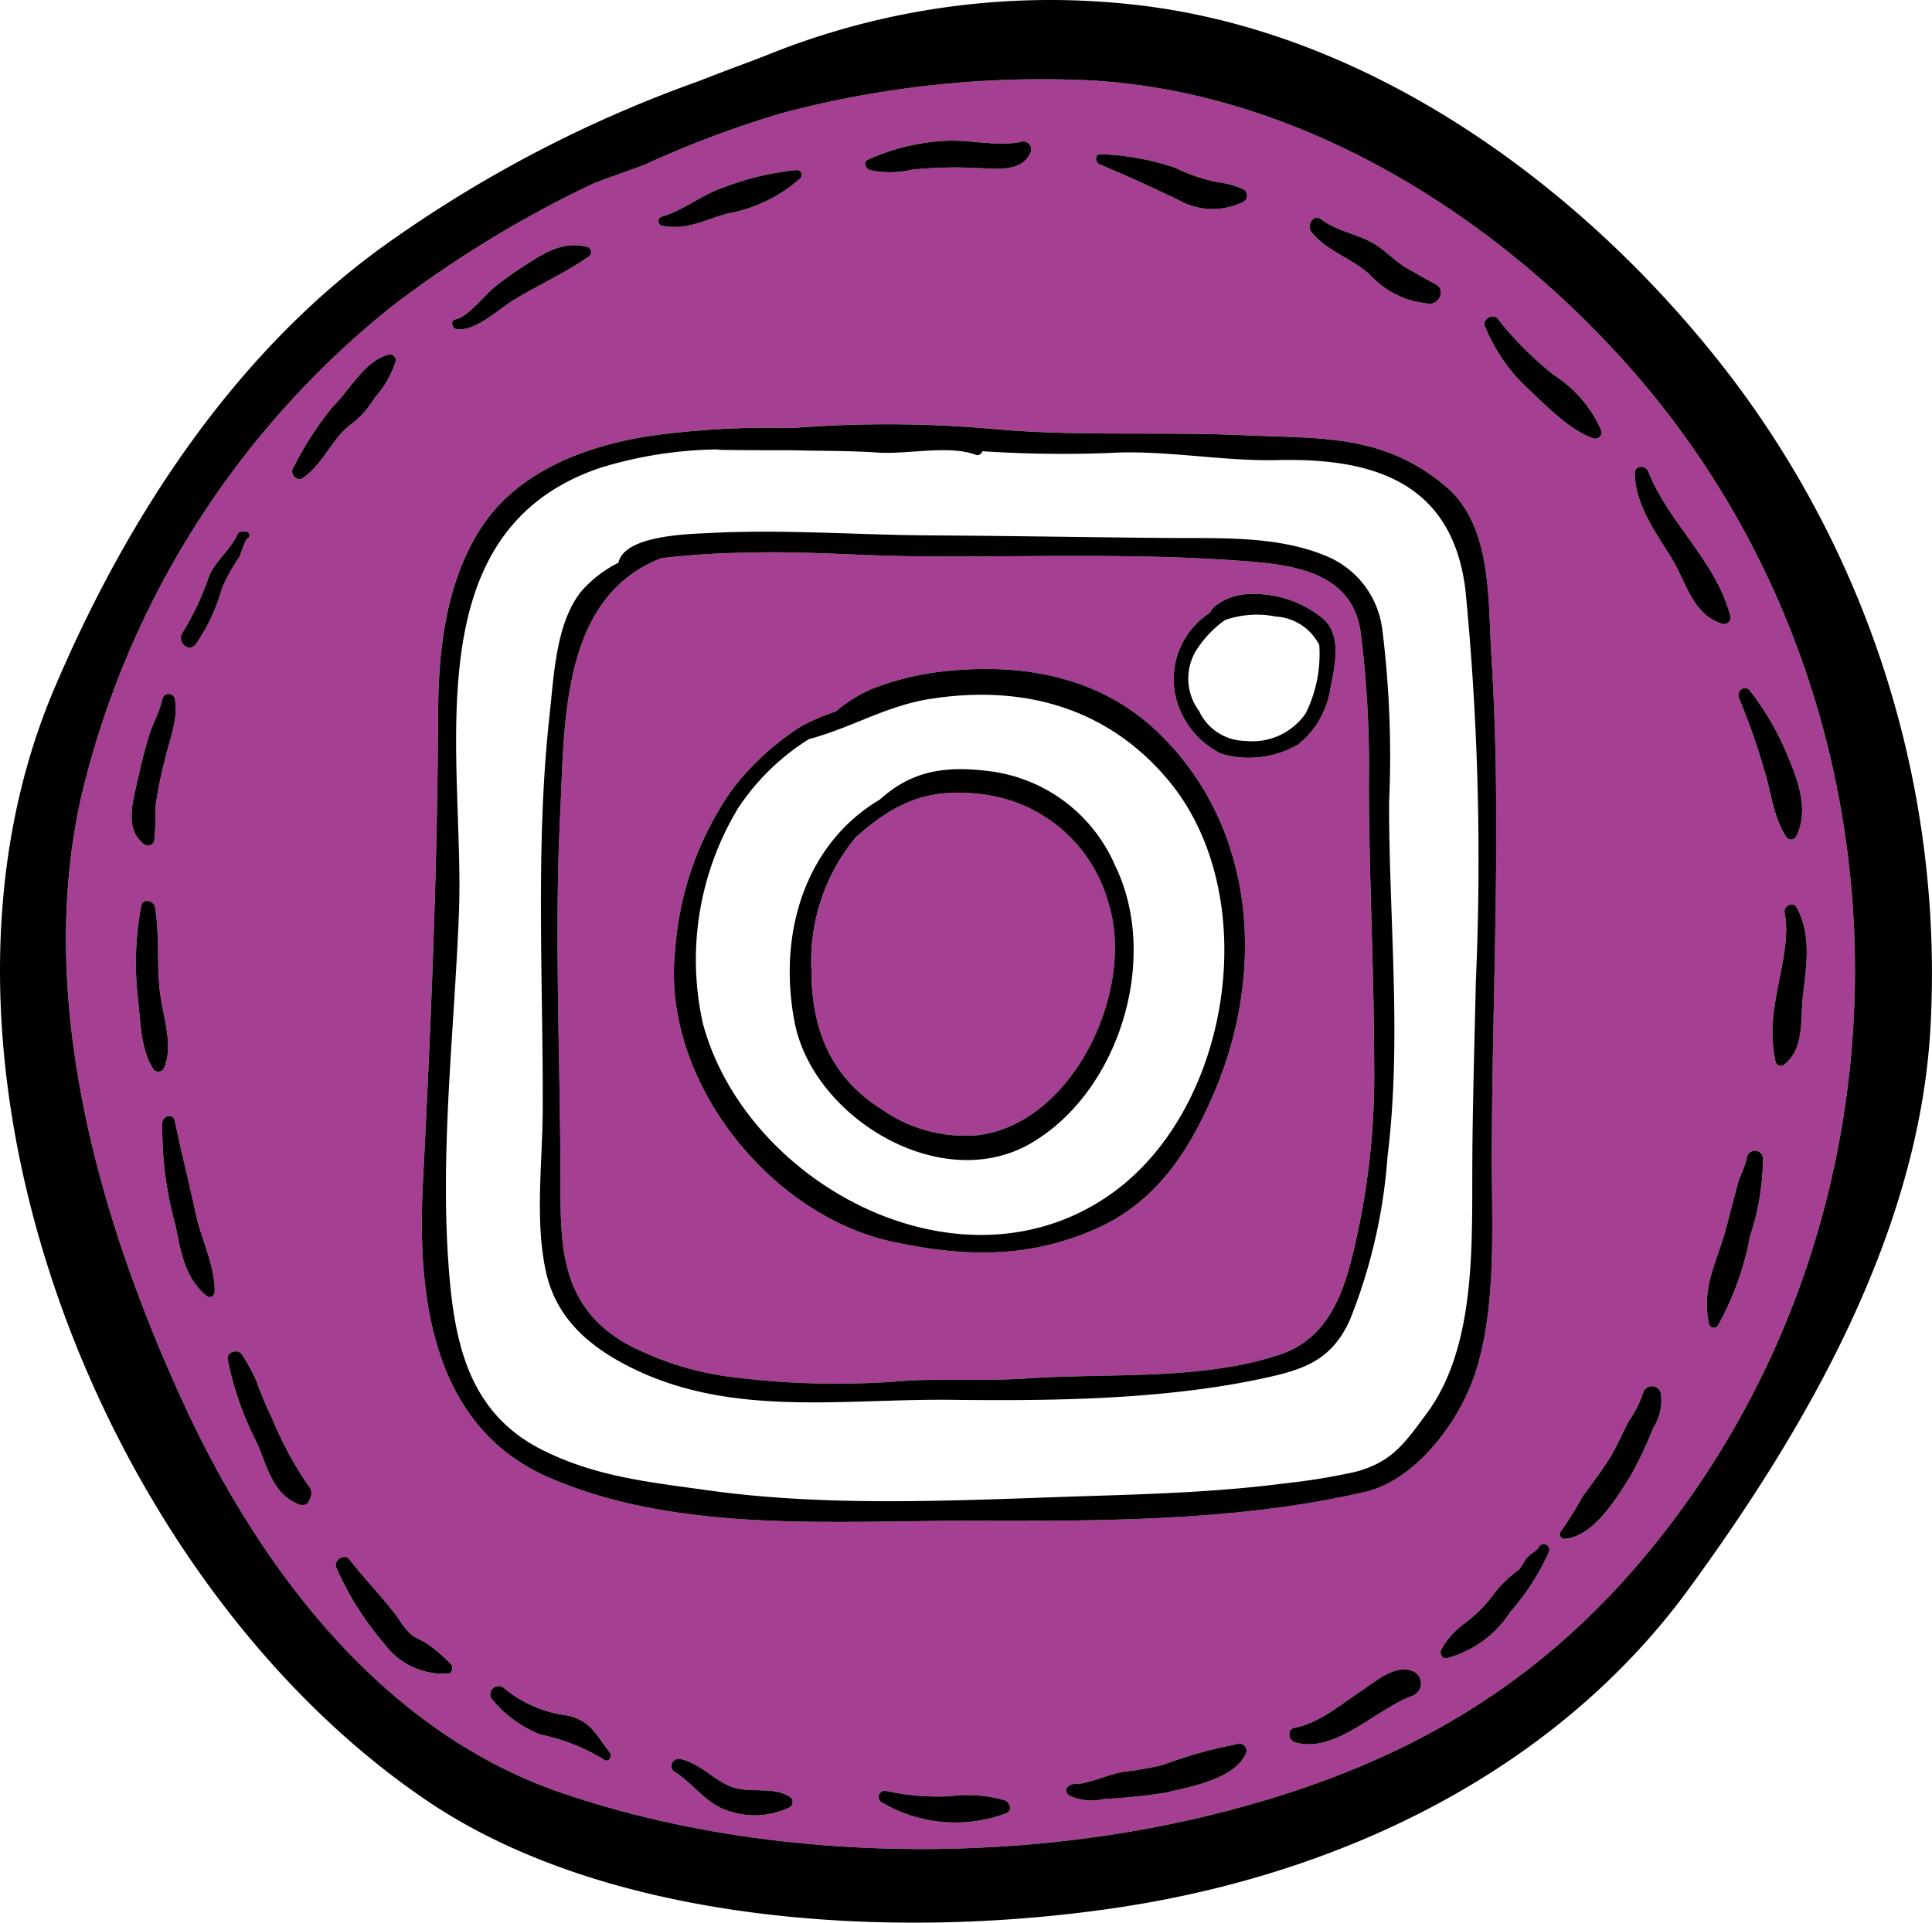 <svg xmlns="http://www.w3.org/2000/svg" viewBox="0 0 106.945 106.455">
  <title>Recurso 9</title>
  <g id="Capa_2" data-name="Capa 2">
    <g id="Editar">
      <g>
        <path d="M44.915,53.738A10.768,10.768,0,0,1,47.387,46.334c.011-.011.022,0,.022-.011,2.188-1.938,4.039-2.711,6.914-2.352a8.26,8.26,0,0,1,7.012,5.934c1.59,4.878-1.938,12.379-7.284,12.956A8.057,8.057,0,0,1,48.748,61.381C45.961,59.606,44.926,56.961,44.915,53.738Z" fill="#a53f92"/>
        <path d="M71.884,41.206a4.986,4.986,0,0,0,1.775-3.179c.229-1.176.621-2.798-.381-3.734A6.019,6.019,0,0,0,69.217,32.888a3.241,3.241,0,0,0-1.949.664,1.676,1.676,0,0,0-.305.381,4.379,4.379,0,0,0-1.786,4.997,4.774,4.774,0,0,0,2.417,2.798A5.388,5.388,0,0,0,71.884,41.206ZM37.37,52.638c-.784,7.055,5.161,14.655,12.074,16.125,3.93.838,7.545.936,11.301-.762,3.245-1.459,5.052-4.235,6.402-7.36,2.907-6.685,2.428-14.698-2.918-19.968-3.125-3.081-7.284-3.941-11.606-3.539a15.648,15.648,0,0,0-4.366,1.013,7.949,7.949,0,0,0-1.992,1.252,11.021,11.021,0,0,0-1.916.817A15.08,15.08,0,0,0,40.582,43.645,17.602,17.602,0,0,0,37.37,52.638ZM31.023,64.833c-.022-6.5-.338-13.087-.022-19.587.261-5.193.011-12.172,5.607-14.339a45.309,45.309,0,0,1,4.78-.305c3.038-.098,6.032.163,9.059.196,5.847.065,11.704-.174,17.54.207,2.994.207,6.805.37,7.327,3.974a59.142,59.142,0,0,1,.457,8.449c.011,5.237.294,10.463.294,15.711a41.603,41.603,0,0,1-.762,8.373c-.61,2.907-1.219,6.38-4.399,7.469-4.301,1.47-9.505,1.034-13.991,1.339-2.21.152-4.42.022-6.642.12a45.659,45.659,0,0,1-9.603-.174A16.887,16.887,0,0,1,34.648,74.392C30.827,72.193,31.034,68.632,31.023,64.833Z" fill="#a53f92"/>
        <path d="M98.233,55.72a8.151,8.151,0,0,0,.054,3.081.305.305,0,0,0,.436.174c1.176-.882.925-2.493,1.078-3.832.185-1.709.49-3.321-.338-4.878-.207-.392-.762-.109-.675.283C99.104,52.094,98.44,54.152,98.233,55.72ZM96.839,38.212c-.283-.327-.751.098-.577.446a35.909,35.909,0,0,1,1.361,3.854c.414,1.263.512,2.689,1.252,3.822a.311.311,0,0,0,.533,0c.751-1.405.131-3.092-.446-4.464A15.143,15.143,0,0,0,96.839,38.212ZM95.456,68.328c-.533,1.796-1.274,3.092-.849,4.997a.273.273,0,0,0,.49.065,16.302,16.302,0,0,0,1.775-4.932,13.998,13.998,0,0,0,.719-4.322.447.447,0,0,0-.893,0,8.287,8.287,0,0,1-.414,1.121C95.979,66.259,95.75,67.315,95.456,68.328ZM90.492,26.214c.044,1.775,1.154,3.245,2.047,4.704.827,1.35,1.132,3.092,2.798,3.626a.361.361,0,0,0,.446-.436c-.817-3.081-3.408-5.128-4.54-7.992C91.09,25.735,90.481,25.756,90.492,26.214ZM87.606,82.852A18.392,18.392,0,0,1,86.419,84.768a.252.252,0,0,0,.174.436c1.622-.109,2.885-2.243,3.658-3.473a21.344,21.344,0,0,0,1.263-2.667,2.765,2.765,0,0,0,.414-1.949.506.506,0,0,0-.969,0,6.066,6.066,0,0,1-.751,1.503c-.403.708-.697,1.481-1.132,2.167C88.619,81.502,88.107,82.177,87.606,82.852Zm-5.411-64.793a9.59,9.59,0,0,0,2.319,3.397c1.045.969,2.33,2.352,3.702,2.82a.351.351,0,0,0,.425-.436,6.901,6.901,0,0,0-2.591-3.049,18.704,18.704,0,0,1-3.147-3.147C82.652,17.319,82.043,17.678,82.195,18.059ZM81.106,89.863a4.336,4.336,0,0,0-1.328,1.481c-.12.218.076.555.348.457a6.037,6.037,0,0,0,3.484-2.559,13.119,13.119,0,0,0,2.145-3.353.31.31,0,0,0-.566-.24c-.152.261-.425.338-.621.555-.229.229-.283.533-.544.751a6.544,6.544,0,0,0-1.23,1.165A8.007,8.007,0,0,1,81.106,89.863ZM73.136,12.147c-.436-.338-.827.338-.544.697.86,1.078,2.243,1.448,3.223,2.352a4.999,4.999,0,0,0,3.364,1.622c.533-.033.838-.795.294-1.078-.523-.272-1.034-.577-1.546-.86-.642-.37-1.111-.882-1.709-1.285C75.281,12.963,74.051,12.844,73.136,12.147ZM71.667,95.667c-.425.076-.359.686,0,.795,2.199.686,4.54-1.851,6.478-2.548a.737.737,0,0,0,0-1.405c-.947-.338-2.014.599-2.744,1.089C74.269,94.338,73.006,95.427,71.667,95.667ZM60.942,8.543c-.348-.033-.348.446-.076.555q2.286.947,4.508,2.047a3.807,3.807,0,0,0,3.462.022.402.402,0,0,0,0-.686,5.05,5.05,0,0,0-1.492-.403,9.806,9.806,0,0,1-2.308-.795A14.083,14.083,0,0,0,60.942,8.543Zm-1.263,90.237a.637.637,0,0,0-.446.065.307.307,0,0,0-.065.555,2.949,2.949,0,0,0,1.96.207,32.141,32.141,0,0,0,3.386-.348c1.372-.327,3.789-.74,4.442-2.145a.382.382,0,0,0-.425-.555,25.215,25.215,0,0,0-4.17,1.165,18.385,18.385,0,0,1-2.188.381C61.312,98.269,60.528,98.65,59.679,98.78Zm-10.626.381a.342.342,0,0,0-.261.621,7.988,7.988,0,0,0,6.925.61c.348-.152.174-.599-.087-.708a7.381,7.381,0,0,0-3.049-.229A13.22,13.22,0,0,1,49.053,99.162ZM48.051,8.837c-.272.12-.152.479.076.555V9.414a5.46,5.46,0,0,0,2.374-.022,23.553,23.553,0,0,1,3.615-.087c.969.022,2.439.261,2.918-.838a.433.433,0,0,0-.49-.621c-1.209.283-2.787-.098-4.05-.054A11.844,11.844,0,0,0,48.051,8.837ZM37.664,97.398a.395.395,0,0,0-.305.719c1.034.642,1.709,1.753,2.918,2.134a4.434,4.434,0,0,0,3.441-.185.341.341,0,0,0,0-.577c-.991-.621-2.276-.142-3.343-.599C39.406,98.465,38.731,97.637,37.664,97.398ZM36.641,11.994a.259.259,0,0,0,0,.501c1.372.272,2.308-.305,3.604-.664a8.301,8.301,0,0,0,4.061-1.96.273.273,0,0,0-.185-.457,15.355,15.355,0,0,0-4.05.958C38.851,10.775,37.882,11.624,36.641,11.994ZM27.898,93.467a.455.455,0,0,0-.642.642,6.567,6.567,0,0,0,2.657,1.927,10.962,10.962,0,0,1,3.528,1.394c.25.196.479-.196.316-.403-.773-.969-1.034-1.764-2.374-2.047A6.797,6.797,0,0,1,27.898,93.467ZM25.23,17.678c-.338.044-.218.523.065.555,1.078.109,2.352-1.165,3.223-1.677,1.339-.795,2.776-1.459,4.061-2.341a.301.301,0,0,0-.076-.544c-1.328-.338-2.374.316-3.473,1.045a17.784,17.784,0,0,0-1.666,1.187C26.875,16.306,25.84,17.591,25.23,17.678ZM23.401,65.649c-.305,6.315.577,13.348,6.957,16.146,7.131,3.114,15.776,2.395,23.376,2.406,7.131.022,14.84.033,21.83-1.601,2.711-.631,5.03-3.658,5.966-6.206,1.339-3.68,1.045-8.438,1.045-12.281.011-9.287.566-18.52-.022-27.796-.196-3.114.054-7.208-2.537-9.396-3.441-2.896-6.892-2.635-11.062-2.82-4.704-.218-9.385.076-14.056-.359a66.827,66.827,0,0,0-11.051-.044,48.188,48.188,0,0,0-7.883.436c-3.615.566-7.393,1.992-9.418,5.215-1.862,2.961-2.276,6.609-2.297,10.049C24.218,48.196,23.848,56.895,23.401,65.649ZM18.6,86.771a17.081,17.081,0,0,0,2.711,4.29,4.032,4.032,0,0,0,3.506,1.601c.25-.033.272-.37.142-.523a8.711,8.711,0,0,0-1.274-1.1c-.283-.207-.621-.305-.893-.512a3.993,3.993,0,0,1-.762-.947c-.827-1.121-1.829-2.134-2.689-3.234C19.068,85.998,18.469,86.379,18.6,86.771Zm-2.352-60.895c-.24.283.142.838.523.588,1.165-.806,1.611-2.254,2.765-3.049A5.289,5.289,0,0,0,20.745,22.022a5.584,5.584,0,0,0,1.154-1.992.318.318,0,0,0-.392-.392c-1.307.327-2.167,1.982-3.07,2.863A18.492,18.492,0,0,0,16.248,25.876ZM12.601,75.252a17.593,17.593,0,0,0,1.601,4.595c.621,1.383.882,2.94,2.439,3.484A.408.408,0,0,0,17.13,83.059a1.298,1.298,0,0,1,.087-.218.614.614,0,0,0-.163-.599,20.724,20.724,0,0,1-2.003-3.724,20.634,20.634,0,0,1-.871-2.09,10.768,10.768,0,0,0-.762-1.394C13.232,74.664,12.546,74.817,12.601,75.252ZM10.129,34.989c-.381.49.272,1.198.697.697a10.151,10.151,0,0,0,1.459-3.103,9.217,9.217,0,0,1,.936-1.698c.109-.174.327-.991.49-1.078.185-.087.087-.37-.098-.37h-.229a.244.244,0,0,0-.229.131c-.381.86-1.187,1.437-1.579,2.319A15.245,15.245,0,0,1,10.129,34.989ZM8.986,62.143a19.974,19.974,0,0,0,.729,5.705c.283,1.448.544,2.994,1.764,3.93.174.12.392-.054.403-.229.033-1.459-.74-2.918-1.045-4.344-.37-1.731-.806-3.43-1.165-5.161C9.585,61.632,9.019,61.773,8.986,62.143ZM7.821,50.156A16.958,16.958,0,0,0,7.625,55.186c.152,1.296.142,2.874.849,3.985a.344.344,0,0,0,.621-.076c.501-1.209-.044-2.733-.218-3.996-.229-1.644-.022-3.299-.305-4.932-.011-.011-.011,0-.011,0C8.452,49.84,7.897,49.742,7.821,50.156Zm-.294-6.565c-.25,1.111-.555,2.439.49,3.179a.363.363,0,0,0,.523-.218A13.918,13.918,0,0,0,8.594,44.766a20.988,20.988,0,0,1,.501-2.57c.229-1.1.817-2.406.577-3.528a.353.353,0,0,0-.675,0c-.152.74-.555,1.405-.773,2.134C7.952,41.718,7.734,42.654,7.527,43.591Zm2.765,34.394c-4.736-10.191-8.34-22.559-5.803-33.839A49.248,49.248,0,0,1,21.725,16.937a62.174,62.174,0,0,1,11.182-6.805c1.317-.49,2.58-.925,2.755-1.002A56.773,56.773,0,0,1,43.348,6.246,56.155,56.155,0,0,1,60.06,4.438c11.726.533,22.799,7.447,30.409,16.201,15.167,17.42,16.223,43.627,3.07,62.289-6.827,9.69-15.308,14.884-26.86,17.649-11.28,2.711-24.78,2.45-35.777-1.372C21.213,95.819,14.484,87,10.293,77.985Z" fill="#a53f92"/>
        <path d="M98.287,58.801a8.151,8.151,0,0,1-.054-3.081c.207-1.568.871-3.626.555-5.172-.087-.392.468-.675.675-.283.827,1.557.523,3.168.338,4.878-.152,1.339.098,2.951-1.078,3.832A.305.305,0,0,1,98.287,58.801Z"/>
        <path d="M96.262,38.658c-.174-.348.294-.773.577-.446a15.143,15.143,0,0,1,2.123,3.658c.577,1.372,1.198,3.059.446,4.464a.311.311,0,0,1-.533,0c-.74-1.132-.838-2.559-1.252-3.822A35.909,35.909,0,0,0,96.262,38.658Z"/>
        <path d="M94.607,73.325c-.425-1.905.316-3.201.849-4.997.294-1.013.523-2.069.827-3.07a8.287,8.287,0,0,0,.414-1.121.447.447,0,0,1,.893,0,13.998,13.998,0,0,1-.719,4.322A16.302,16.302,0,0,1,95.097,73.39.273.273,0,0,1,94.607,73.325Z"/>
        <path d="M92.538,30.917c-.893-1.459-2.003-2.929-2.047-4.704-.011-.457.599-.479.751-.098,1.132,2.863,3.724,4.91,4.54,7.992a.361.361,0,0,1-.446.436C93.671,34.009,93.366,32.267,92.538,30.917Z"/>
        <path d="M86.419,84.768a18.392,18.392,0,0,0,1.187-1.916c.501-.675,1.013-1.35,1.47-2.069.436-.686.729-1.459,1.132-2.167a6.066,6.066,0,0,0,.751-1.503.506.506,0,0,1,.969,0,2.765,2.765,0,0,1-.414,1.949,21.344,21.344,0,0,1-1.263,2.667c-.773,1.23-2.036,3.364-3.658,3.473A.252.252,0,0,1,86.419,84.768Z"/>
        <path d="M84.514,21.456a9.59,9.59,0,0,1-2.319-3.397c-.152-.381.457-.74.708-.414a18.704,18.704,0,0,0,3.147,3.147,6.901,6.901,0,0,1,2.591,3.049.351.351,0,0,1-.425.436C86.844,23.808,85.559,22.425,84.514,21.456Z"/>
        <path d="M79.778,91.344a4.336,4.336,0,0,1,1.328-1.481,8.007,8.007,0,0,0,1.688-1.742,6.544,6.544,0,0,1,1.23-1.165c.261-.218.316-.523.544-.751.196-.218.468-.294.621-.555a.31.31,0,0,1,.566.24,13.119,13.119,0,0,1-2.145,3.353,6.037,6.037,0,0,1-3.484,2.559C79.854,91.899,79.658,91.562,79.778,91.344Z"/>
        <path d="M72.592,12.844c-.283-.359.109-1.034.544-.697.915.697,2.145.817,3.081,1.448.599.403,1.067.915,1.709,1.285.512.283,1.023.588,1.546.86.544.283.24,1.045-.294,1.078a4.999,4.999,0,0,1-3.364-1.622C74.835,14.292,73.452,13.922,72.592,12.844Z"/>
        <path d="M71.667,96.461c-.359-.109-.425-.719,0-.795,1.339-.24,2.602-1.328,3.734-2.069.729-.49,1.796-1.426,2.744-1.089a.737.737,0,0,1,0,1.405C76.207,94.61,73.866,97.147,71.667,96.461Z"/>
        <path d="M66.201,36.035a2.997,2.997,0,0,0,.174,3.332,2.852,2.852,0,0,0,2.548,1.655,3.585,3.585,0,0,0,3.353-1.524,7.385,7.385,0,0,0,.751-3.789A2.883,2.883,0,0,0,70.632,34.14a5.315,5.315,0,0,0-2.831.196A6.078,6.078,0,0,0,66.201,36.035ZM73.659,38.027a4.986,4.986,0,0,1-1.775,3.179,5.388,5.388,0,0,1-4.29.523,4.774,4.774,0,0,1-2.417-2.798,4.379,4.379,0,0,1,1.786-4.997,1.676,1.676,0,0,1,.305-.381,3.241,3.241,0,0,1,1.949-.664A6.019,6.019,0,0,1,73.278,34.292C74.28,35.229,73.888,36.851,73.659,38.027Z"/>
        <path d="M60.866,9.098c-.272-.109-.272-.588.076-.555a14.083,14.083,0,0,1,4.094.74,9.806,9.806,0,0,0,2.308.795,5.05,5.05,0,0,1,1.492.403.402.402,0,0,1,0,.686,3.807,3.807,0,0,1-3.462-.022Q63.152,10.051,60.866,9.098Z"/>
        <path d="M59.233,98.846a.637.637,0,0,1,.446-.065c.849-.131,1.633-.512,2.493-.675a18.385,18.385,0,0,0,2.188-.381,25.215,25.215,0,0,1,4.17-1.165.382.382,0,0,1,.425.555c-.653,1.405-3.07,1.818-4.442,2.145a32.141,32.141,0,0,1-3.386.348,2.949,2.949,0,0,1-1.96-.207A.307.307,0,0,1,59.233,98.846Z"/>
        <path d="M48.792,99.782a.342.342,0,0,1,.261-.621,13.22,13.22,0,0,0,3.528.294,7.381,7.381,0,0,1,3.049.229c.261.109.436.555.087.708A7.988,7.988,0,0,1,48.792,99.782Z"/>
        <path d="M48.127,9.392c-.229-.076-.348-.436-.076-.555a11.844,11.844,0,0,1,4.442-1.045c1.263-.044,2.842.338,4.05.054a.433.433,0,0,1,.49.621c-.479,1.1-1.949.86-2.918.838a23.553,23.553,0,0,0-3.615.087,5.46,5.46,0,0,1-2.374.022Z"/>
        <path d="M47.387,46.334A10.768,10.768,0,0,0,44.915,53.738c.011,3.223,1.045,5.868,3.832,7.643a8.057,8.057,0,0,0,5.302,1.481c5.346-.577,8.873-8.079,7.284-12.956a8.26,8.26,0,0,0-7.012-5.934c-2.874-.359-4.725.414-6.914,2.352C47.409,46.334,47.398,46.323,47.387,46.334ZM43.979,56.569c-.947-4.997.664-9.886,4.714-12.292,1.633-1.459,3.332-1.927,6.064-1.579a8.753,8.753,0,0,1,6.968,5.226c2.482,5.063.283,12.466-4.616,15.352C52.123,66.226,44.981,61.882,43.979,56.569Z"/>
        <path d="M40.865,44.734a16.226,16.226,0,0,0-1.949,11.966c2.45,9.026,14.6,15.439,22.897,9.178,6.38-4.834,8.079-16.299,2.929-22.592-3.353-4.083-8.079-5.411-13.272-4.584-2.417.381-4.333,1.59-6.652,2.21h-.022A12.909,12.909,0,0,0,40.865,44.734ZM49.445,68.763c-6.914-1.47-12.858-9.069-12.074-16.125A17.602,17.602,0,0,1,40.582,43.645a15.08,15.08,0,0,1,3.767-3.43,11.021,11.021,0,0,1,1.916-.817A7.949,7.949,0,0,1,48.258,38.147a15.648,15.648,0,0,1,4.366-1.013c4.322-.403,8.482.457,11.606,3.539,5.346,5.27,5.825,13.283,2.918,19.968-1.35,3.125-3.157,5.901-6.402,7.36C56.99,69.699,53.375,69.601,49.445,68.763Z"/>
        <path d="M36.641,12.495a.259.259,0,0,1,0-.501c1.241-.37,2.21-1.219,3.43-1.622A15.355,15.355,0,0,1,44.121,9.414a.273.273,0,0,1,.185.457,8.301,8.301,0,0,1-4.061,1.96C38.949,12.19,38.013,12.767,36.641,12.495Z"/>
        <path d="M37.359,98.116a.395.395,0,0,1,.305-.719c1.067.24,1.742,1.067,2.711,1.492,1.067.457,2.352-.022,3.343.599a.341.341,0,0,1,0,.577,4.434,4.434,0,0,1-3.441.185C39.069,99.869,38.394,98.759,37.359,98.116Z"/>
        <path d="M31.001,45.246c-.316,6.5,0,13.087.022,19.587.011,3.8-.196,7.36,3.626,9.559a16.887,16.887,0,0,0,6.021,1.873,45.659,45.659,0,0,0,9.603.174c2.221-.098,4.431.033,6.642-.12,4.486-.305,9.69.131,13.991-1.339,3.179-1.089,3.789-4.562,4.399-7.469a41.603,41.603,0,0,0,.762-8.373c0-5.248-.283-10.474-.294-15.711A59.142,59.142,0,0,0,75.314,34.978c-.523-3.604-4.333-3.767-7.327-3.974-5.836-.381-11.693-.142-17.54-.207-3.027-.033-6.021-.294-9.059-.196a45.309,45.309,0,0,0-4.78.305C31.012,33.073,31.262,40.052,31.001,45.246Zm-.958,16.092c.022-7.219-.414-14.6.381-21.775.24-2.134.338-5.106,1.786-6.859a6.644,6.644,0,0,1,2.025-1.546v-.011c.338-1.524,3.963-1.579,5.03-1.633,4.126-.218,8.177.109,12.303.131,4.388.022,8.776.109,13.163.142,2.787.022,5.923-.12,8.547.947a5.068,5.068,0,0,1,3.245,4.17,56.885,56.885,0,0,1,.37,9.538c-.011,6.5.719,13.098-.087,19.587a29.965,29.965,0,0,1-2.09,9.069C73.648,75.459,71.971,75.894,69.5,76.406c-5.379,1.1-11.389,1.165-16.865,1.1-6.064-.065-12.27,1.002-17.856-1.862-2.254-1.154-3.985-2.7-4.551-5.193C29.586,67.565,30.043,64.255,30.043,61.338Z"/>
        <path d="M27.256,94.11a.455.455,0,0,1,.642-.642A6.797,6.797,0,0,0,31.382,94.981c1.339.283,1.601,1.078,2.374,2.047.163.207-.065.599-.316.403a10.962,10.962,0,0,0-3.528-1.394A6.567,6.567,0,0,1,27.256,94.11Z"/>
        <path d="M25.296,18.233c-.283-.033-.403-.512-.065-.555.61-.087,1.644-1.372,2.134-1.775a17.784,17.784,0,0,1,1.666-1.187c1.1-.729,2.145-1.383,3.473-1.045a.301.301,0,0,1,.076.544c-1.285.882-2.722,1.546-4.061,2.341C27.648,17.068,26.374,18.342,25.296,18.233Z"/>
        <path d="M25.405,50.548c-.261,6.663-1.089,13.414-.533,20.055.338,4.05,1.23,7.763,5.237,9.723,2.951,1.448,5.792,1.731,8.982,2.178,7.077,1.002,14.481.533,21.623.316,3.43-.109,6.99-.24,10.387-.686a35.307,35.307,0,0,0,3.843-.621c2.112-.523,2.831-1.633,4.05-3.277,2.591-3.517,2.493-8.808,2.504-13.076,0-3.604.12-7.197.196-10.79a153.846,153.846,0,0,0-.577-21.721c-.74-5.977-5.139-7.295-10.376-7.175-3.125.076-6.25-.577-9.385-.392a67.672,67.672,0,0,1-6.979-.098.278.278,0,0,1-.37.196c-1.481-.555-3.822-.011-5.389-.12-1.601-.109-3.19-.087-4.801-.131-1.328,0-2.657,0-3.974-.022a.26.26,0,0,1-.098-.022,22.906,22.906,0,0,0-6.533,1.023C22.748,29.458,25.731,41.979,25.405,50.548ZM30.359,81.796c-6.38-2.798-7.262-9.832-6.957-16.146.446-8.754.817-17.453.849-26.25.022-3.441.436-7.088,2.297-10.049,2.025-3.223,5.803-4.649,9.418-5.215a48.188,48.188,0,0,1,7.883-.436,66.827,66.827,0,0,1,11.051.044c4.671.436,9.353.142,14.056.359,4.17.185,7.621-.076,11.062,2.82,2.591,2.188,2.341,6.282,2.537,9.396.588,9.276.033,18.509.022,27.796,0,3.843.294,8.601-1.045,12.281-.936,2.548-3.255,5.575-5.966,6.206-6.99,1.633-14.698,1.622-21.83,1.601C46.135,84.191,37.49,84.91,30.359,81.796Z"/>
        <path d="M21.311,91.061a17.081,17.081,0,0,1-2.711-4.29c-.131-.392.468-.773.74-.425.86,1.1,1.862,2.112,2.689,3.234a3.993,3.993,0,0,0,.762.947c.272.207.61.305.893.512A8.711,8.711,0,0,1,24.958,92.139c.131.152.109.49-.142.523A4.032,4.032,0,0,1,21.311,91.061Z"/>
        <path d="M16.771,26.464c-.381.25-.762-.305-.523-.588a18.492,18.492,0,0,1,2.188-3.375c.904-.882,1.764-2.537,3.07-2.863a.318.318,0,0,1,.392.392,5.584,5.584,0,0,1-1.154,1.992,5.289,5.289,0,0,1-1.209,1.394C18.382,24.21,17.936,25.659,16.771,26.464Z"/>
        <path d="M14.201,79.847a17.593,17.593,0,0,1-1.601-4.595c-.054-.436.631-.588.817-.218a10.768,10.768,0,0,1,.762,1.394,20.634,20.634,0,0,0,.871,2.09A20.724,20.724,0,0,0,17.054,82.242a.614.614,0,0,1,.163.599,1.298,1.298,0,0,0-.087.218.408.408,0,0,1-.49.272C15.083,82.786,14.822,81.229,14.201,79.847Z"/>
        <path d="M10.826,35.686c-.425.501-1.078-.207-.697-.697a15.245,15.245,0,0,0,1.448-3.103c.392-.882,1.198-1.459,1.579-2.319a.244.244,0,0,1,.229-.131h.229c.185,0,.283.283.098.37-.163.087-.381.904-.49,1.078A9.217,9.217,0,0,0,12.285,32.583,10.151,10.151,0,0,1,10.826,35.686Z"/>
        <path d="M9.715,67.848A19.974,19.974,0,0,1,8.986,62.143c.033-.37.599-.512.686-.098.359,1.731.795,3.43,1.165,5.161.305,1.426,1.078,2.885,1.045,4.344-.011.174-.229.348-.403.229C10.26,70.843,9.999,69.297,9.715,67.848Z"/>
        <path d="M7.625,55.186a16.958,16.958,0,0,1,.196-5.03c.076-.414.631-.316.74.011,0,0,0-.011.011,0,.283,1.633.076,3.288.305,4.932.174,1.263.719,2.787.218,3.996a.344.344,0,0,1-.621.076C7.767,58.06,7.777,56.482,7.625,55.186Z"/>
        <path d="M8.017,46.77c-1.045-.74-.74-2.069-.49-3.179.207-.936.425-1.873.697-2.787.218-.729.621-1.394.773-2.134a.353.353,0,0,1,.675,0c.24,1.121-.348,2.428-.577,3.528a20.988,20.988,0,0,0-.501,2.57,13.918,13.918,0,0,1-.054,1.786A.363.363,0,0,1,8.017,46.77Z"/>
        <path d="M4.489,44.146c-2.537,11.28,1.067,23.648,5.803,33.839C14.484,87,21.213,95.819,30.903,99.205c10.997,3.822,24.497,4.083,35.777,1.372,11.552-2.765,20.033-7.959,26.86-17.649,13.152-18.662,12.096-44.868-3.07-62.289C82.859,11.886,71.786,4.972,60.06,4.438A56.155,56.155,0,0,0,43.348,6.246a56.773,56.773,0,0,0-7.687,2.885c-.174.076-1.437.512-2.755,1.002a62.174,62.174,0,0,0-11.182,6.805A49.248,49.248,0,0,0,4.489,44.146ZM23.641,99.706C5.622,87.523-5.723,58.67,2.998,38.147c4.072-9.603,10.169-18.945,18.858-24.966a70.575,70.575,0,0,1,16.822-8.688c1.568-.621,2.951-1.111,3.789-1.448A41.842,41.842,0,0,1,63.142.301c13.065,1.568,24.922,10.365,32.761,20.676a54.61,54.61,0,0,1,10.953,35.995c-.653,11.301-6.837,22.069-13.392,31.03-7.371,10.071-19.152,15.7-31.291,17.573C50.131,107.436,34.017,106.729,23.641,99.706Z"/>
      </g>
    </g>
  </g>
</svg>
